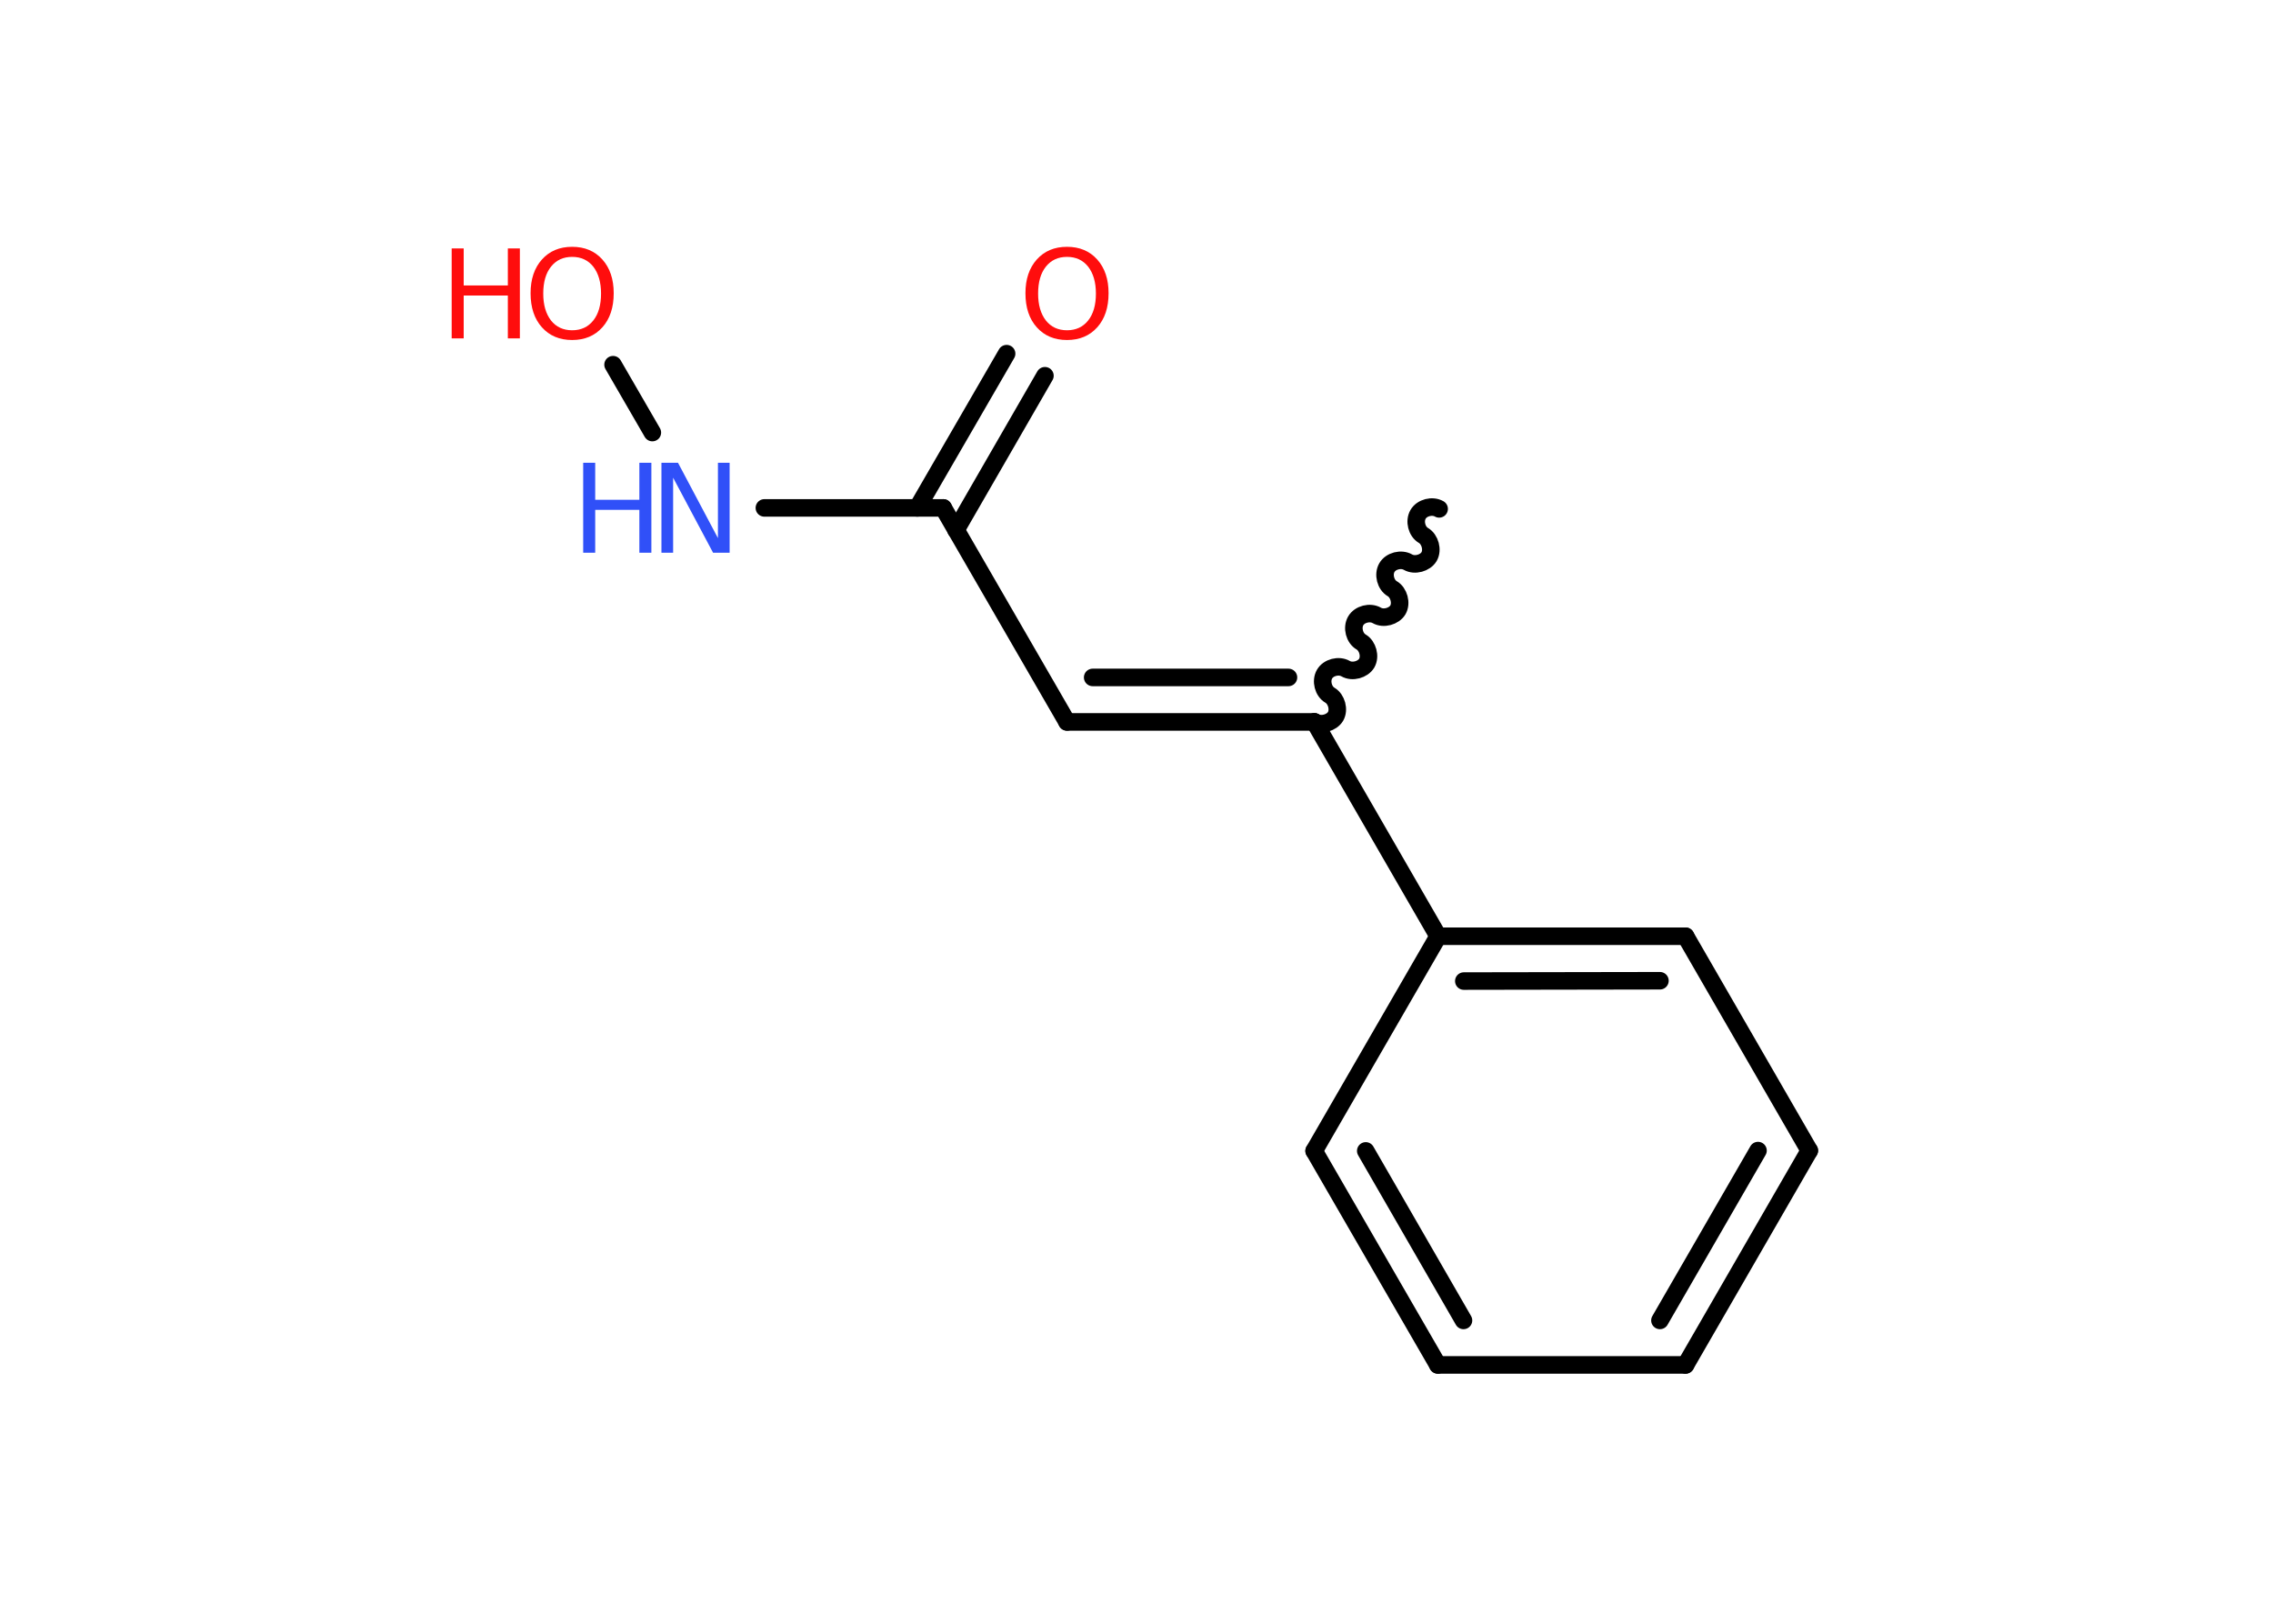 <?xml version='1.0' encoding='UTF-8'?>
<!DOCTYPE svg PUBLIC "-//W3C//DTD SVG 1.1//EN" "http://www.w3.org/Graphics/SVG/1.1/DTD/svg11.dtd">
<svg version='1.2' xmlns='http://www.w3.org/2000/svg' xmlns:xlink='http://www.w3.org/1999/xlink' width='70.0mm' height='50.0mm' viewBox='0 0 70.0 50.0'>
  <desc>Generated by the Chemistry Development Kit (http://github.com/cdk)</desc>
  <g stroke-linecap='round' stroke-linejoin='round' stroke='#000000' stroke-width='.54' fill='#FF0D0D'>
    <rect x='.0' y='.0' width='70.0' height='50.0' fill='#FFFFFF' stroke='none'/>
    <g id='mol1' class='mol'>
      <path id='mol1bnd1' class='bond' d='M40.48 22.23c.21 .12 .53 .03 .65 -.17c.12 -.21 .03 -.53 -.17 -.65c-.21 -.12 -.29 -.44 -.17 -.65c.12 -.21 .44 -.29 .65 -.17c.21 .12 .53 .03 .65 -.17c.12 -.21 .03 -.53 -.17 -.65c-.21 -.12 -.29 -.44 -.17 -.65c.12 -.21 .44 -.29 .65 -.17c.21 .12 .53 .03 .65 -.17c.12 -.21 .03 -.53 -.17 -.65c-.21 -.12 -.29 -.44 -.17 -.65c.12 -.21 .44 -.29 .65 -.17c.21 .12 .53 .03 .65 -.17c.12 -.21 .03 -.53 -.17 -.65c-.21 -.12 -.29 -.44 -.17 -.65c.12 -.21 .44 -.29 .65 -.17' fill='none' stroke='#000000' stroke-width='.54'/>
      <g id='mol1bnd2' class='bond'>
        <line x1='32.86' y1='22.23' x2='40.48' y2='22.23'/>
        <line x1='33.65' y1='20.86' x2='39.68' y2='20.86'/>
      </g>
      <line id='mol1bnd3' class='bond' x1='32.86' y1='22.23' x2='29.05' y2='15.64'/>
      <g id='mol1bnd4' class='bond'>
        <line x1='28.25' y1='15.64' x2='31.0' y2='10.89'/>
        <line x1='29.44' y1='16.32' x2='32.18' y2='11.57'/>
      </g>
      <line id='mol1bnd5' class='bond' x1='29.05' y1='15.64' x2='23.54' y2='15.64'/>
      <line id='mol1bnd6' class='bond' x1='20.09' y1='13.32' x2='18.88' y2='11.23'/>
      <line id='mol1bnd7' class='bond' x1='40.48' y1='22.23' x2='44.29' y2='28.83'/>
      <g id='mol1bnd8' class='bond'>
        <line x1='51.91' y1='28.83' x2='44.29' y2='28.83'/>
        <line x1='51.12' y1='30.2' x2='45.08' y2='30.21'/>
      </g>
      <line id='mol1bnd9' class='bond' x1='51.91' y1='28.83' x2='55.72' y2='35.43'/>
      <g id='mol1bnd10' class='bond'>
        <line x1='51.91' y1='42.03' x2='55.72' y2='35.43'/>
        <line x1='51.12' y1='40.66' x2='54.14' y2='35.43'/>
      </g>
      <line id='mol1bnd11' class='bond' x1='51.91' y1='42.03' x2='44.28' y2='42.03'/>
      <g id='mol1bnd12' class='bond'>
        <line x1='40.47' y1='35.44' x2='44.28' y2='42.03'/>
        <line x1='42.06' y1='35.44' x2='45.07' y2='40.66'/>
      </g>
      <line id='mol1bnd13' class='bond' x1='44.29' y1='28.83' x2='40.47' y2='35.44'/>
      <path id='mol1atm5' class='atom' d='M32.86 7.91q-.41 .0 -.65 .3q-.24 .3 -.24 .83q.0 .52 .24 .83q.24 .3 .65 .3q.41 .0 .65 -.3q.24 -.3 .24 -.83q.0 -.52 -.24 -.83q-.24 -.3 -.65 -.3zM32.86 7.6q.58 .0 .93 .39q.35 .39 .35 1.04q.0 .66 -.35 1.05q-.35 .39 -.93 .39q-.58 .0 -.93 -.39q-.35 -.39 -.35 -1.05q.0 -.65 .35 -1.04q.35 -.39 .93 -.39z' stroke='none'/>
      <g id='mol1atm6' class='atom'>
        <path d='M20.38 14.25h.5l1.23 2.32v-2.32h.36v2.77h-.51l-1.23 -2.31v2.31h-.36v-2.77z' stroke='none' fill='#3050F8'/>
        <path d='M17.96 14.25h.37v1.14h1.36v-1.14h.37v2.77h-.37v-1.32h-1.36v1.32h-.37v-2.77z' stroke='none' fill='#3050F8'/>
      </g>
      <g id='mol1atm7' class='atom'>
        <path d='M17.62 7.91q-.41 .0 -.65 .3q-.24 .3 -.24 .83q.0 .52 .24 .83q.24 .3 .65 .3q.41 .0 .65 -.3q.24 -.3 .24 -.83q.0 -.52 -.24 -.83q-.24 -.3 -.65 -.3zM17.62 7.6q.58 .0 .93 .39q.35 .39 .35 1.04q.0 .66 -.35 1.05q-.35 .39 -.93 .39q-.58 .0 -.93 -.39q-.35 -.39 -.35 -1.05q.0 -.65 .35 -1.04q.35 -.39 .93 -.39z' stroke='none'/>
        <path d='M13.91 7.65h.37v1.14h1.36v-1.14h.37v2.77h-.37v-1.32h-1.36v1.32h-.37v-2.77z' stroke='none'/>
      </g>
    </g>
  </g>
</svg>
